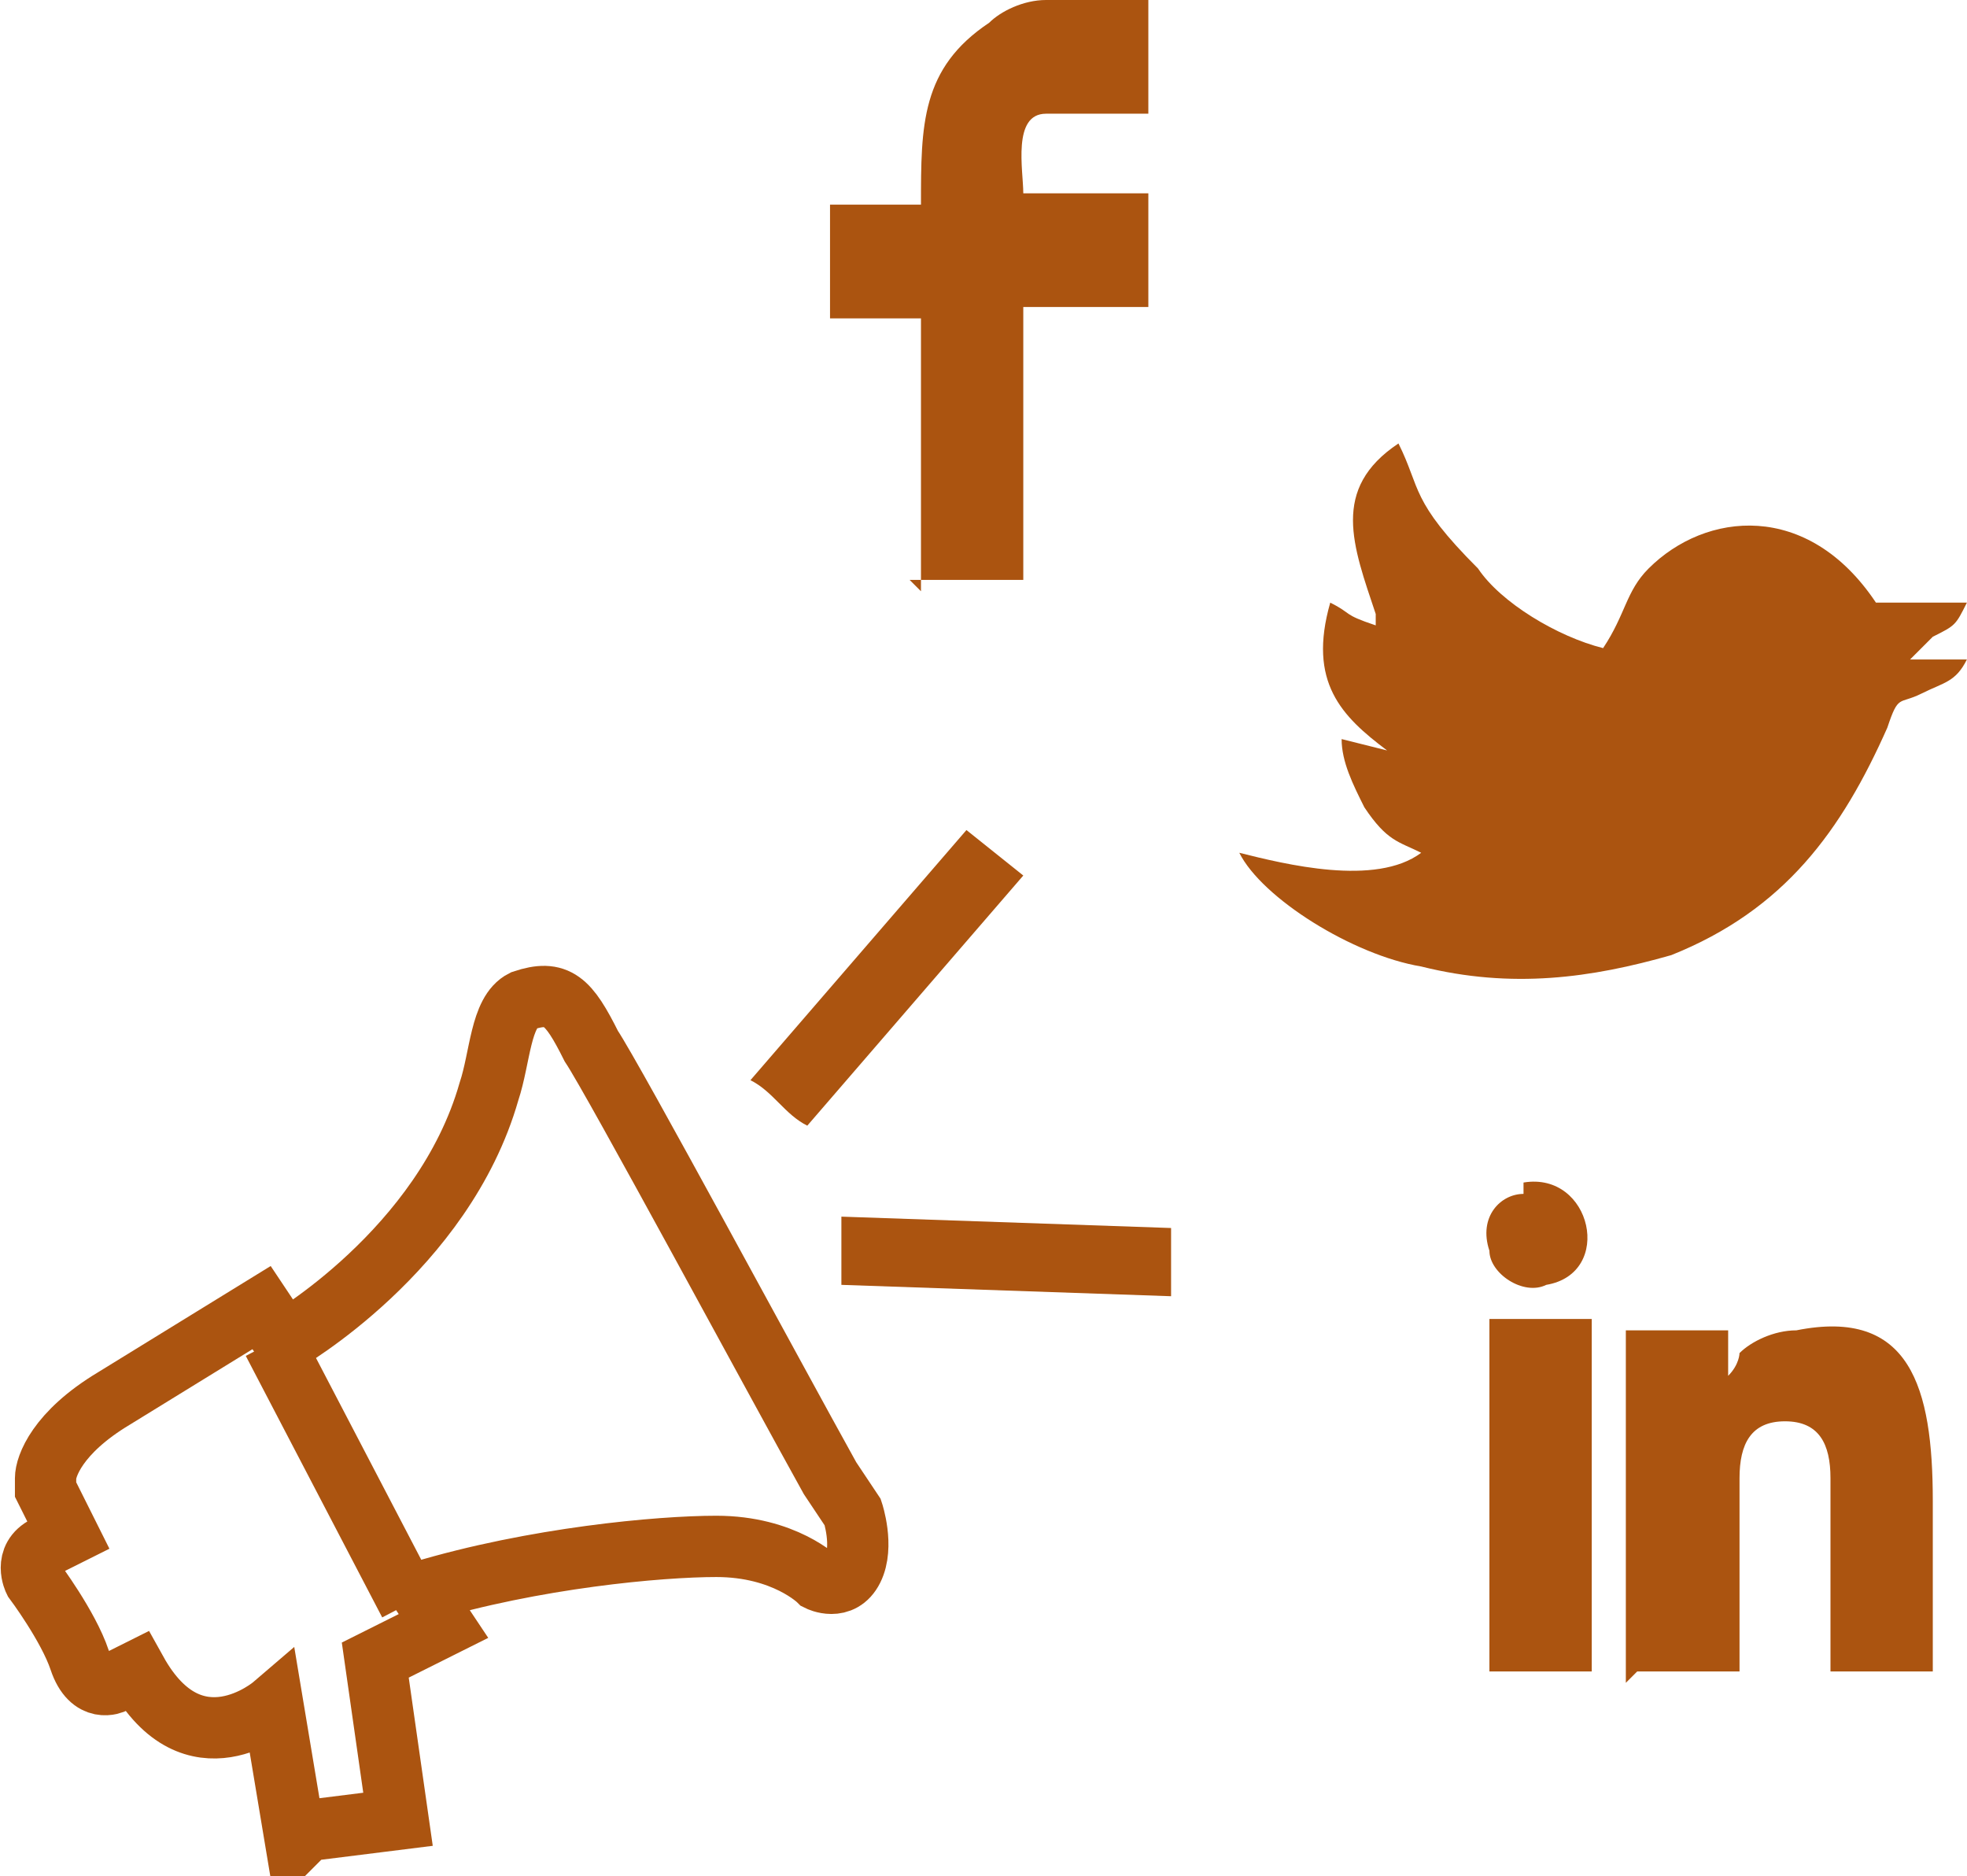 <?xml version="1.0" encoding="UTF-8"?>
<!DOCTYPE svg PUBLIC "-//W3C//DTD SVG 1.1//EN" "http://www.w3.org/Graphics/SVG/1.1/DTD/svg11.dtd">
<!-- Creator: CorelDRAW X6 -->
<svg xmlns="http://www.w3.org/2000/svg" xml:space="preserve" width="0.669in" height="0.638in" version="1.1" style="shape-rendering:geometricPrecision; text-rendering:geometricPrecision; image-rendering:optimizeQuality; fill-rule:evenodd; clip-rule:evenodd"
viewBox="0 0 173 165"
 xmlns:xlink="http://www.w3.org/1999/xlink">
 <defs>
  <style type="text/css">
   <![CDATA[
    .str0 {stroke:#ab5410;stroke-width:5.391}
    .fil1 {fill:none}
    .fil3 {fill:#ab5410}
    .fil0 {fill:#ab5410}
    .fil2 {fill:#ab5410;fill-rule:nonzero}
   ]]>
  </style>
 </defs>
 <g id="Layer_x0020_1">
  <g id="_702681232">
   <path class="fil0" d="M121 55c-3,-1 -2,-1 -4,-2 -2,7 1,10 5,13l-4 -1c0,2 1,4 2,6 2,3 3,3 5,4 -4,3 -12,1 -16,0 2,4 10,9 16,10 8,2 15,1 22,-1 10,-4 15,-11 19,-20 1,-3 1,-2 3,-3 2,-1 3,-1 4,-3l-5 0c0,0 0,-1 0,0l2 -2c2,-1 2,-1 3,-3l-8 0c-6,-9 -15,-8 -20,-3 -2,2 -2,4 -4,7 -4,-1 -9,-4 -11,-7 -6,-6 -5,-7 -7,-11 -6,4 -4,9 -2,15z"/>
   <path class="fil1 str0" d="M26 162l-2 -12c0,0 -7,6 -12,-3l-2 1c0,0 -2,1 -3,-2 -1,-3 -4,-7 -4,-7 0,0 -1,-2 1,-3l2 -1 -2 -4c0,0 0,0 0,-1 0,-1 1,-4 6,-7l13 -8 2 3c0,0 14,-8 18,-22 1,-3 1,-7 3,-8 3,-1 4,0 6,4 2,3 16,29 21,38l2 3c0,0 1,3 0,5 -1,2 -3,1 -3,1 0,0 -3,-3 -9,-3 -5,0 -16,1 -26,4l2 3 -6 3 2 14 -8 1z"/>
   <path class="fil2" d="M90 77l-19 22c-2,-1 -3,-3 -5,-4l19 -22 5 4z"/>
   <path class="fil2" d="M103 114l-29 -1c0,-2 0,-4 0,-6l29 1 0 6z"/>
   <path class="fil3" d="M81 52l0 -24 -8 0 0 -10 8 0c0,-7 0,-12 6,-16 1,-1 3,-2 5,-2l9 0 0 10 -9 0c-3,0 -2,5 -2,7l11 0 0 10 -11 0 0 24 -10 0z"/>
   <line class="fil1 str0" x1="24" y1="118" x2="36" y2= "141" />
   <path class="fil3" d="M134 105c-2,0 -4,2 -3,5 0,2 3,4 5,3 6,-1 4,-10 -2,-9zm-3 42l9 0 0 -31 -9 0 0 0 0 31zm13 0l9 0 0 -17c0,-3 1,-5 4,-5 3,0 4,2 4,5l0 17 9 0 0 -15c0,-10 -2,-17 -12,-15 -2,0 -4,1 -5,2 0,0 0,1 -1,2l0 -4 -9 0 0 31z"/>
  </g>
 </g>
</svg>
